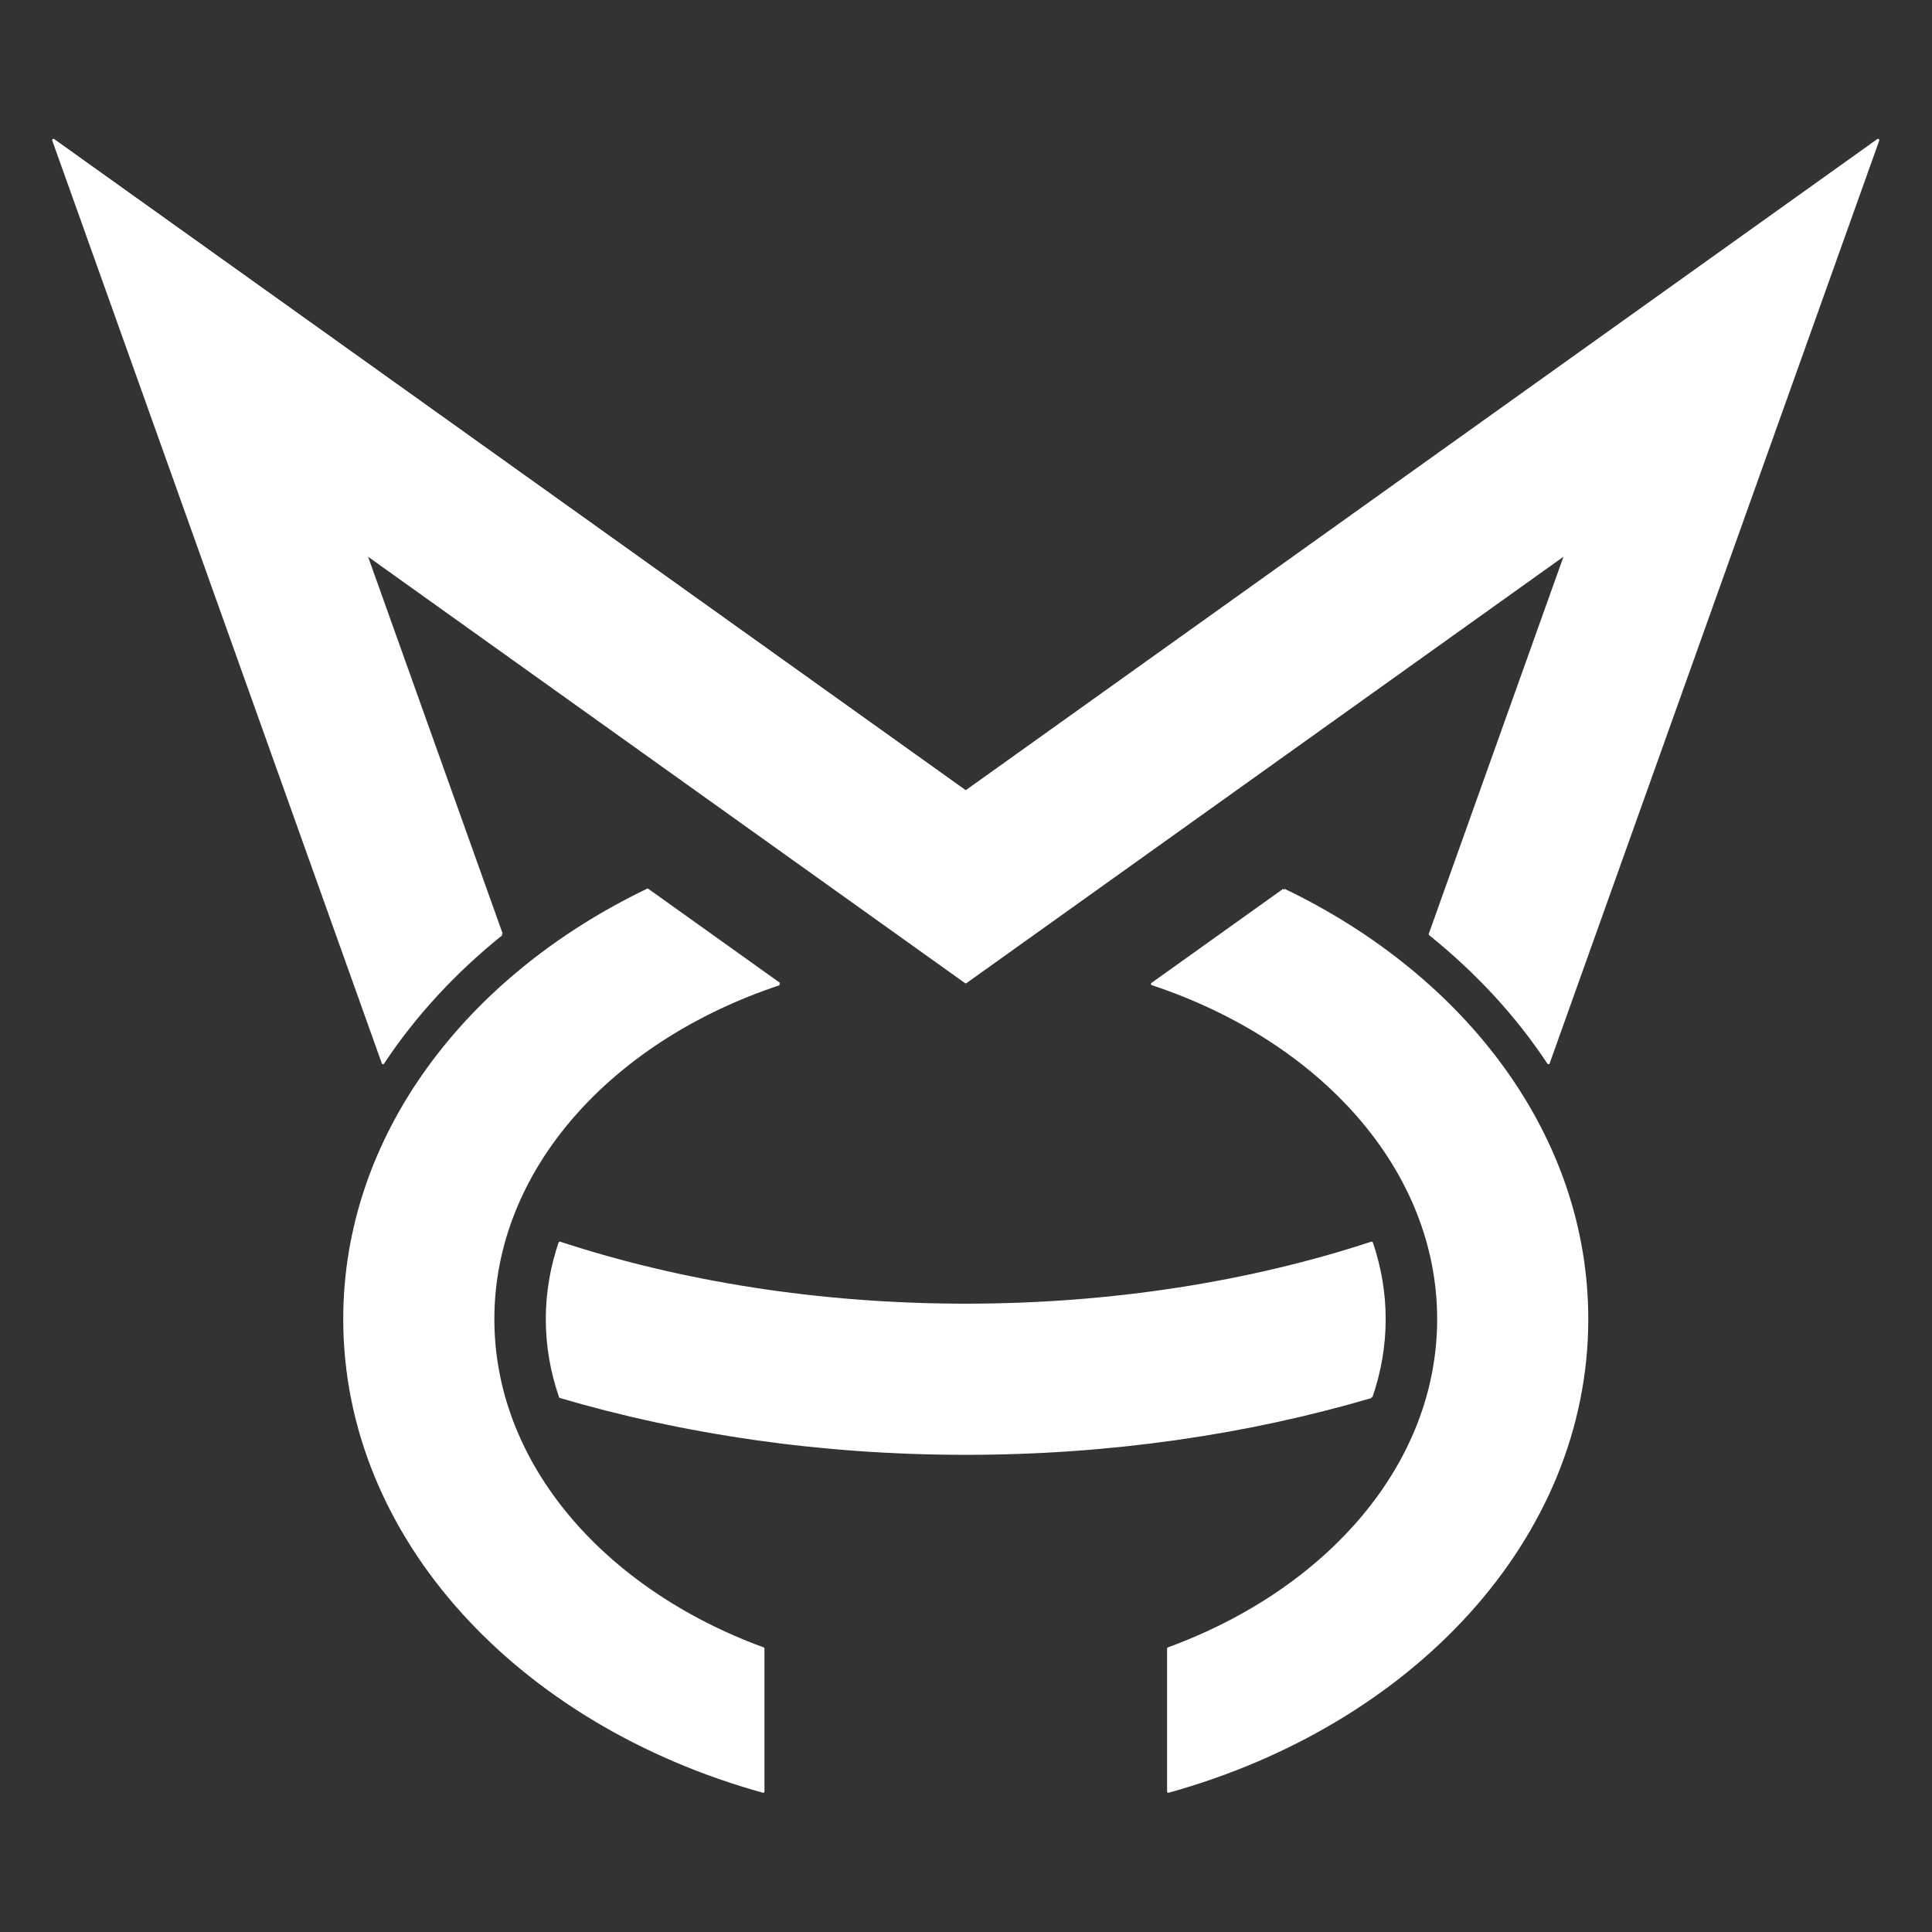 <?xml version="1.0" encoding="UTF-8" standalone="no"?>
<!DOCTYPE svg PUBLIC "-//W3C//DTD SVG 1.1//EN" "http://www.w3.org/Graphics/SVG/1.1/DTD/svg11.dtd">
<svg width="100%" height="100%" viewBox="0 0 750 750" version="1.1" xmlns="http://www.w3.org/2000/svg" xmlns:xlink="http://www.w3.org/1999/xlink" xml:space="preserve" xmlns:serif="http://www.serif.com/" style="fill-rule:evenodd;clip-rule:evenodd;stroke-linejoin:round;stroke-miterlimit:2;">
    <rect x="0" y="0" width="750" height="750" fill="#333333" stroke="none"/>
    <g id="Laag-1" serif:id="Laag 1" transform="matrix(3.699,0,0,3.699,-1200.87,-780.617)">
        <g transform="matrix(1,0,0,1,377.279,239.25)">
            <path d="M0,69.826L-14.275,29.853L48.721,74.849L111.719,29.853L97.441,69.826C102.363,73.783 106.566,78.33 109.875,83.334L144.461,-13.508L48.721,54.879L-47.02,-13.508L-12.436,83.334C-9.127,78.33 -4.922,73.783 0,69.826" style="fill:white;fill-rule:nonzero;stroke:white;stroke-width:0.27px;"/>
        </g>
        <g transform="matrix(1,0,0,1,459.388,399.045)">
            <path d="M0,-94.619L-13.82,-84.746C3.844,-78.89 16.219,-65.351 16.219,-49.574C16.219,-34.312 4.633,-21.137 -12.125,-14.996L-12.125,0C13.438,-7.094 31.809,-26.601 31.809,-49.574C31.809,-68.723 19.047,-85.465 0,-94.619M-52.953,-84.746L-66.775,-94.619C-85.824,-85.465 -98.584,-68.723 -98.584,-49.574C-98.584,-26.601 -80.213,-7.094 -54.648,0L-54.648,-14.996C-71.406,-21.137 -82.994,-34.312 -82.994,-49.574C-82.994,-65.351 -70.619,-78.89 -52.953,-84.746" style="fill:white;fill-rule:nonzero;stroke:white;stroke-width:0.27px;"/>
        </g>
        <g transform="matrix(1,0,0,1,468.552,347.432)">
            <path d="M0,10.191C0.902,7.582 1.383,4.851 1.383,2.035C1.383,-0.723 0.914,-3.399 0.047,-5.957C-12.613,-1.805 -27.125,0.554 -42.553,0.554C-57.979,0.554 -72.492,-1.805 -85.154,-5.957C-86.023,-3.399 -86.49,-0.723 -86.49,2.035C-86.49,4.851 -86.01,7.582 -85.105,10.191C-72.1,14.015 -57.703,16.148 -42.553,16.148C-27.406,16.148 -13.008,14.015 0,10.191" style="fill:white;fill-rule:nonzero;stroke:white;stroke-width:0.27px;"/>
        </g>
    </g>
</svg>
